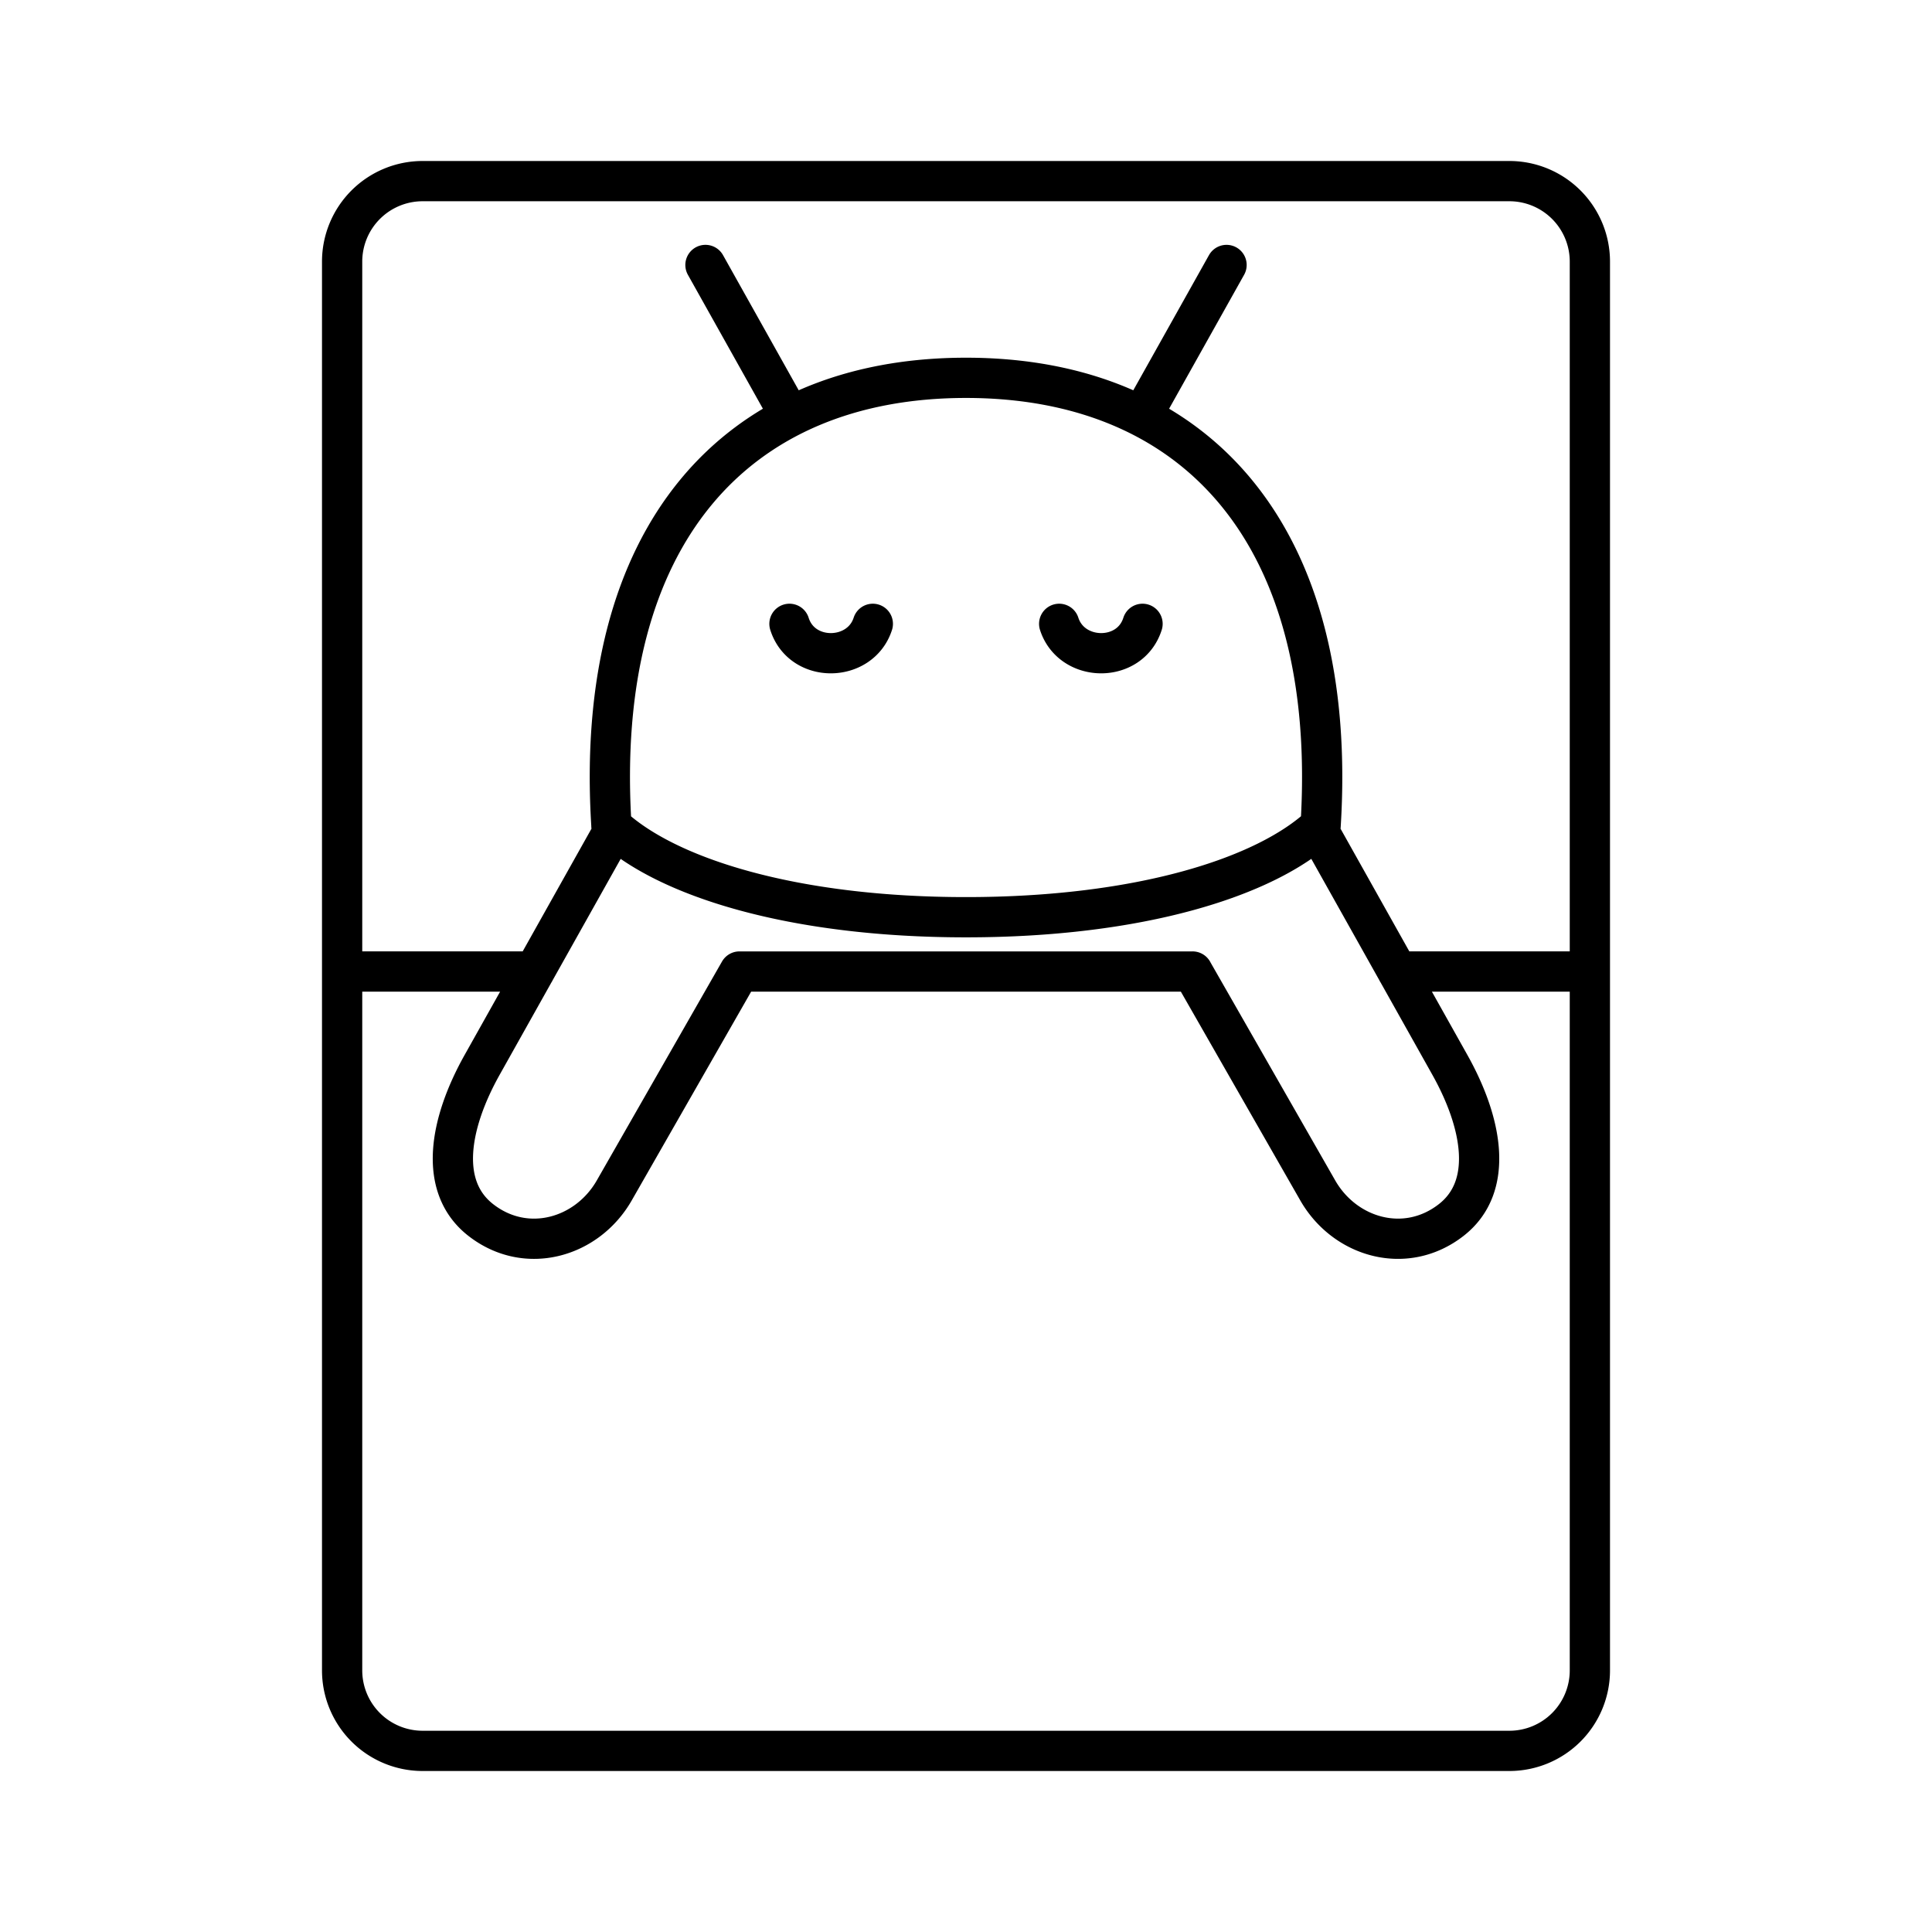 <svg xmlns="http://www.w3.org/2000/svg" width="3em" height="3em" viewBox="0 0 48 48"><path fill="none" stroke="currentColor" stroke-linecap="round" stroke-linejoin="round" d="M34.72 24.137h4.78m-31 0h4.78m8.405-8.638c-.31.96-1.759.986-2.071 0m6.701 0c.31.96 1.759.986 2.071 0M17.527 6.583l2.024 3.614m-4.36 10.32c-.455-7.232 3.097-11.13 8.809-11.13s9.264 3.898 8.81 11.13c-1.37 1.276-4.492 2.271-8.81 2.271s-7.44-.995-8.81-2.27zm17.64.248l3.192 5.694c.801 1.43 1.107 3.013.033 3.851c-1.132.884-2.646.44-3.318-.736l-3.11-5.437m.845-17.554l-2.024 3.614m-13.28 10.568l-3.192 5.694c-.801 1.43-1.107 3.013-.033 3.851c1.132.884 2.646.44 3.318-.736l3.11-5.437h11.257M37.5 4.5h-27a2 2 0 0 0-2 2v35a2 2 0 0 0 2 2h27a2 2 0 0 0 2-2v-35a2 2 0 0 0-2-2"/></svg>